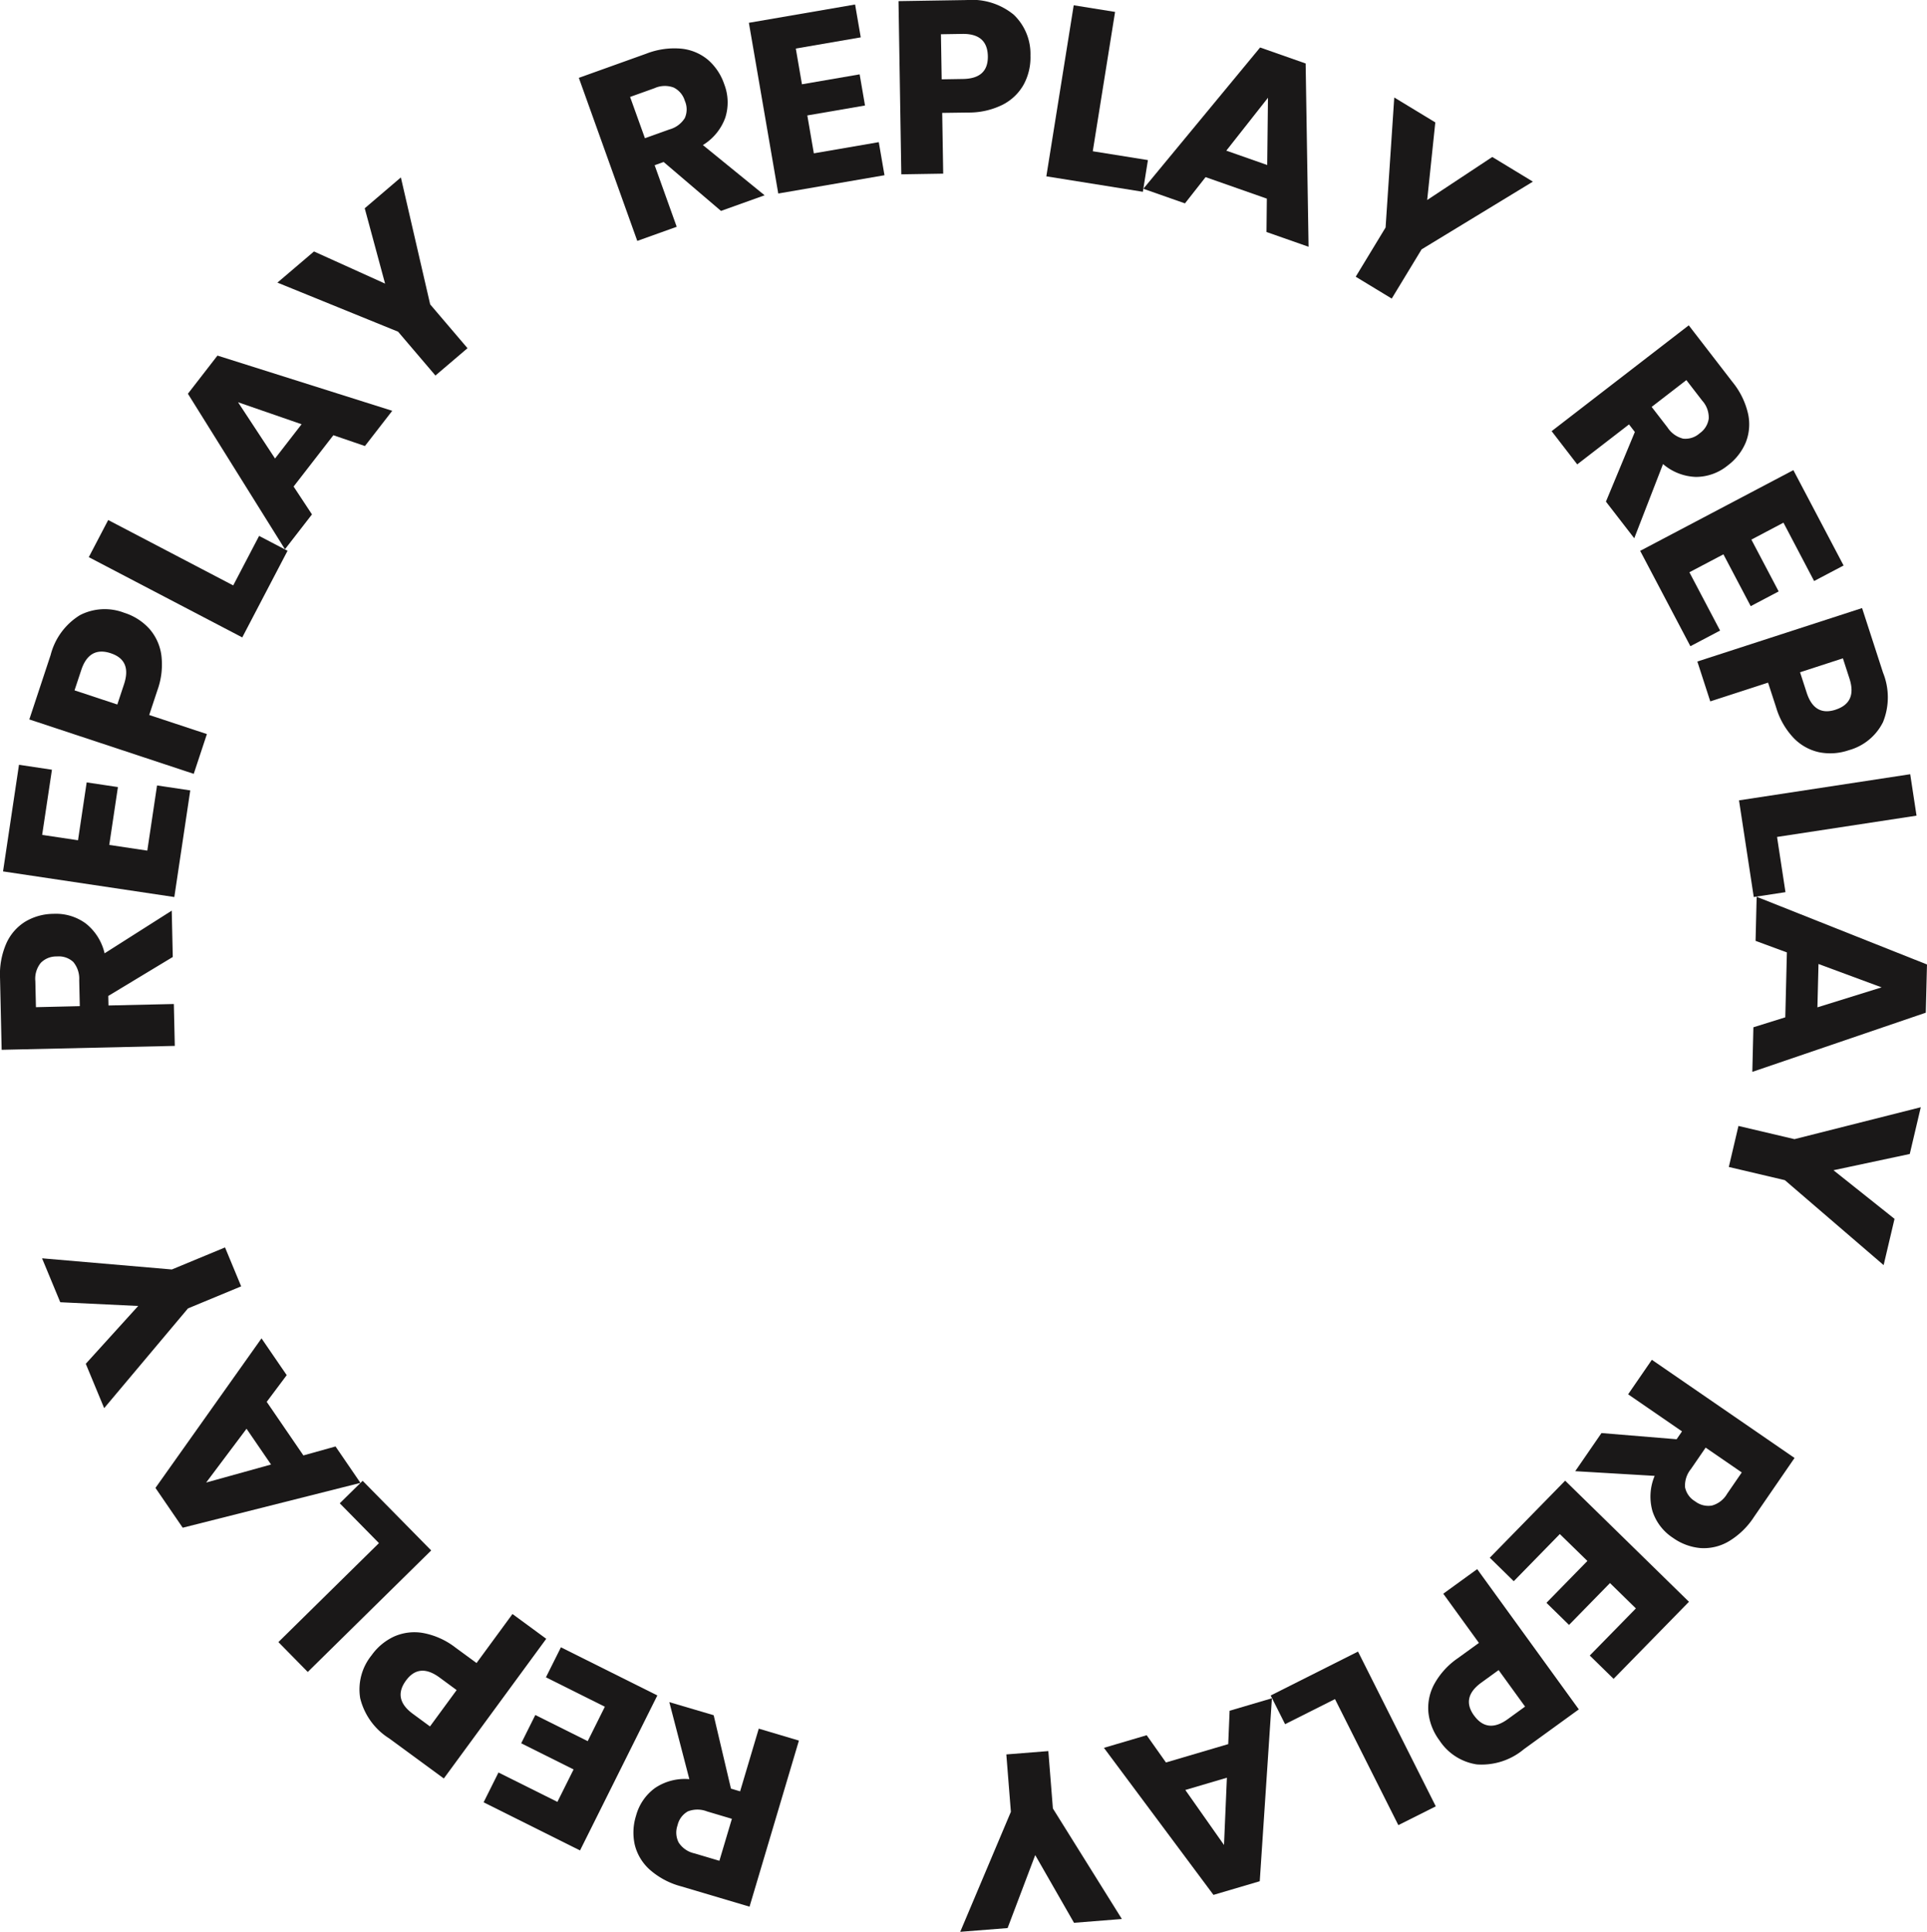 <svg xmlns="http://www.w3.org/2000/svg" width="179.878" height="180.293" viewBox="0 0 179.878 180.293"><g transform="translate(-163.292 -205.964)"><g transform="translate(163.292 205.964)"><path d="M271.082,229.024l-5.354-4.566-.84.3,2.06,5.747-3.68,1.319-5.456-15.218,6.285-2.253a7.207,7.207,0,0,1,3.28-.471,4.588,4.588,0,0,1,2.487,1.039,5.214,5.214,0,0,1,1.515,2.263,4.7,4.7,0,0,1,.1,3.148,4.967,4.967,0,0,1-2.087,2.546l5.761,4.688Zm-7.1-6.784,2.281-.818a2.441,2.441,0,0,0,1.441-1.063,1.984,1.984,0,0,0,0-1.616,2.016,2.016,0,0,0-1.037-1.232,2.345,2.345,0,0,0-1.788.058l-2.282.818Z" transform="translate(-203.78 -209.34)" fill="#1a1818"/><path d="M289.957,210.812l.574,3.335,5.386-.927.5,2.907-5.385.927.609,3.538,6.062-1.044.532,3.087-9.915,1.707-2.743-15.932,9.915-1.707.528,3.065Z" transform="translate(-215.672 -206.281)" fill="#1a1818"/><path d="M314.089,216.5l.093,5.67-3.91.063-.262-16.164,6.333-.1a6.155,6.155,0,0,1,4.413,1.358,5.056,5.056,0,0,1,1.571,3.828,5.311,5.311,0,0,1-.631,2.7,4.68,4.68,0,0,1-1.97,1.885,7.055,7.055,0,0,1-3.213.727Zm4.26-5.284q-.034-2.126-2.389-2.088l-1.989.032.069,4.207,1.989-.032Q318.382,213.3,318.349,211.216Z" transform="translate(-226.138 -205.964)" fill="#1a1818"/><path d="M338.485,220.451l5.148.824-.473,2.958-9.009-1.442,2.555-15.963,3.861.618Z" transform="translate(-236.479 -206.334)" fill="#1a1818"/><path d="M361.52,227.824l-5.718-2.007-1.926,2.45-3.884-1.363,10.9-13.186,4.25,1.492.273,17.107-3.927-1.378Zm.035-3.138.07-6.276-3.889,4.936Z" transform="translate(-243.265 -209.286)" fill="#1a1818"/><path d="M401.208,229.735l-10.389,6.32-2.788,4.594-3.362-2.04,2.788-4.594.81-12.133,3.831,2.325-.758,7.243,6.076-4.017Z" transform="translate(-258.118 -212.783)" fill="#1a1818"/><path d="M421.726,275.535l2.7-6.5-.545-.706-4.833,3.73-2.39-3.1,12.8-9.877,4.079,5.286a7.2,7.2,0,0,1,1.458,2.976,4.58,4.58,0,0,1-.223,2.685,5.211,5.211,0,0,1-1.686,2.139,4.7,4.7,0,0,1-2.965,1.061,4.965,4.965,0,0,1-3.065-1.2l-2.686,6.925Zm4.269-8.84,1.481,1.918a2.442,2.442,0,0,0,1.455,1.044,1.986,1.986,0,0,0,1.539-.494,2.019,2.019,0,0,0,.852-1.366,2.349,2.349,0,0,0-.607-1.684l-1.481-1.919Z" transform="translate(-271.819 -228.719)" fill="#1a1818"/><path d="M444.494,287.62,441.5,289.2l2.547,4.836-2.61,1.374-2.547-4.836-3.177,1.673,2.866,5.442-2.772,1.46-4.688-8.9,14.3-7.533,4.688,8.9-2.752,1.449Z" transform="translate(-278.015 -238.839)" fill="#1a1818"/><path d="M447.056,312.2l-5.395,1.75-1.206-3.72,15.377-4.989,1.954,6.025a6.15,6.15,0,0,1,0,4.617,5.057,5.057,0,0,1-3.2,2.625,5.313,5.313,0,0,1-2.764.188,4.677,4.677,0,0,1-2.379-1.331,7.043,7.043,0,0,1-1.636-2.859Zm6.3,2.524q2.024-.657,1.3-2.9l-.614-1.892-4,1.3.614,1.892Q451.376,315.368,453.355,314.727Z" transform="translate(-282.014 -248.491)" fill="#1a1818"/><path d="M450.808,338.219l.787,5.154-2.961.452-1.376-9.02,15.981-2.439.589,3.866Z" transform="translate(-284.928 -260.109)" fill="#1a1818"/><path d="M452.509,363.622l.15-6.057-2.923-1.079.1-4.114,15.9,6.317-.111,4.5-16.193,5.523.1-4.161Zm3-.932,5.993-1.864-5.893-2.181Z" transform="translate(-285.86 -268.677)" fill="#1a1818"/><path d="M460.046,401.465l-9.221-7.928-5.231-1.232.9-3.828,5.23,1.232,11.79-2.978-1.028,4.363-7.123,1.517,5.7,4.537Z" transform="translate(-284.216 -283.395)" fill="#1a1818"/><path d="M422.965,434.8l7.012.578.506-.735-5.031-3.46,2.216-3.221,13.319,9.162-3.784,5.5a7.221,7.221,0,0,1-2.387,2.3,4.587,4.587,0,0,1-2.625.608,5.207,5.207,0,0,1-2.551-.951,4.693,4.693,0,0,1-1.917-2.5,4.968,4.968,0,0,1,.206-3.286l-7.414-.438Zm9.723,1.359-1.374,2a2.443,2.443,0,0,0-.548,1.7,1.985,1.985,0,0,0,.942,1.314,2.017,2.017,0,0,0,1.561.394,2.35,2.35,0,0,0,1.418-1.092l1.374-2Z" transform="translate(-273.473 -301.055)" fill="#1a1818"/><path d="M420.2,459.62l-2.419-2.367-3.822,3.907-2.108-2.063,3.822-3.907L413.1,452.68l-4.3,4.4-2.239-2.191,7.035-7.192L425.154,459l-7.036,7.192-2.223-2.175Z" transform="translate(-267.496 -309.509)" fill="#1a1818"/><path d="M401.24,469.026l-3.328-4.592,3.166-2.295,9.487,13.09-5.128,3.717a6.15,6.15,0,0,1-4.394,1.419,5.057,5.057,0,0,1-3.483-2.234,5.317,5.317,0,0,1-1.031-2.571,4.68,4.68,0,0,1,.533-2.674,7.057,7.057,0,0,1,2.215-2.438Zm-.458,6.77q1.248,1.723,3.156.34l1.61-1.167-2.469-3.407-1.61,1.167Q399.561,474.111,400.782,475.8Z" transform="translate(-263.188 -315.696)" fill="#1a1818"/><path d="M376.786,480.037l-4.658,2.341-1.345-2.676,8.152-4.1,7.26,14.445L382.7,491.8Z" transform="translate(-252.17 -321.464)" fill="#1a1818"/><path d="M349.345,489.217l5.812-1.714.13-3.114,3.948-1.164L358.1,500.3l-4.321,1.274L343.554,487.85l3.991-1.177Zm1.806,2.566,3.612,5.133.27-6.278Z" transform="translate(-240.507 -324.728)" fill="#1a1818"/><path d="M320.088,508.712l4.729-11.2-.425-5.356,3.921-.312.425,5.356,6.439,10.315-4.467.355-3.621-6.319-2.579,6.811Z" transform="translate(-230.455 -328.419)" fill="#1a1818"/><path d="M274.214,485.068l1.613,6.85.855.254,1.741-5.851,3.748,1.115-4.609,15.5-6.4-1.9a7.21,7.21,0,0,1-2.923-1.561,4.586,4.586,0,0,1-1.389-2.309,5.211,5.211,0,0,1,.118-2.721,4.694,4.694,0,0,1,1.785-2.594,4.968,4.968,0,0,1,3.189-.816l-1.869-7.189Zm1.7,9.668-2.323-.691a2.445,2.445,0,0,0-1.79,0,1.987,1.987,0,0,0-.96,1.3,2.015,2.015,0,0,0,.107,1.606,2.346,2.346,0,0,0,1.476,1.012l2.323.691Z" transform="translate(-207.595 -324.99)" fill="#1a1818"/><path d="M249.148,489.326l1.51-3.028-4.89-2.44,1.317-2.64,4.891,2.44,1.6-3.212-5.5-2.746,1.4-2.8,9,4.491-7.217,14.467-9-4.492,1.388-2.782Z" transform="translate(-197.116 -321.16)" fill="#1a1818"/><path d="M232.915,474.044l3.353-4.573,3.153,2.312-9.56,13.036-5.108-3.745a6.154,6.154,0,0,1-2.7-3.749,5.056,5.056,0,0,1,1.062-4,5.312,5.312,0,0,1,2.133-1.768,4.681,4.681,0,0,1,2.709-.31,7.048,7.048,0,0,1,3,1.363Zm-6.587,1.635q-1.258,1.714.641,3.107l1.6,1.176,2.488-3.393-1.6-1.176Q227.558,474,226.328,475.679Z" transform="translate(-188.431 -318.837)" fill="#1a1818"/><path d="M218.137,453.535l-3.657-3.716,2.135-2.1,6.4,6.5L211.492,465.56l-2.742-2.787Z" transform="translate(-182.764 -309.519)" fill="#1a1818"/><path d="M199.063,430.387l3.424,5,3-.837,2.326,3.4-16.591,4.184-2.545-3.716,9.9-13.957,2.352,3.434Zm-1.884,2.51-3.768,5.02,6.055-1.681Z" transform="translate(-174.166 -299.555)" fill="#1a1818"/><path d="M170.16,410.635l12.116,1.042,4.964-2.058,1.506,3.633-4.964,2.058-7.824,9.309-1.717-4.14,4.892-5.395-7.274-.35Z" transform="translate(-166.234 -293.199)" fill="#1a1818"/><path d="M179.42,358.965,173.4,362.6l.02.891,6.1-.138.088,3.909-16.162.365-.15-6.675a7.206,7.206,0,0,1,.589-3.261,4.586,4.586,0,0,1,1.773-2.03,5.2,5.2,0,0,1,2.625-.723,4.7,4.7,0,0,1,3.017.9,4.967,4.967,0,0,1,1.755,2.785l6.269-3.984Zm-8.679,4.588-.055-2.423a2.44,2.44,0,0,0-.553-1.7,1.984,1.984,0,0,0-1.532-.514,2.017,2.017,0,0,0-1.5.594,2.348,2.348,0,0,0-.51,1.716l.055,2.423Z" transform="translate(-163.292 -269.651)" fill="#1a1818"/><path d="M167.438,337.368l3.347.5.808-5.4,2.917.436-.808,5.4,3.551.531.91-6.083,3.1.464-1.488,9.951-15.989-2.392,1.489-9.95,3.076.46Z" transform="translate(-163.503 -259.448)" fill="#1a1818"/><path d="M179.272,315.3l5.384,1.781-1.228,3.712-15.348-5.079,1.989-6.013a6.152,6.152,0,0,1,2.736-3.719,5.055,5.055,0,0,1,4.132-.222,5.312,5.312,0,0,1,2.339,1.485,4.675,4.675,0,0,1,1.13,2.481,7.049,7.049,0,0,1-.372,3.273Zm-3.585-5.762q-2.019-.668-2.759,1.567L172.3,313l3.994,1.322.625-1.889Q177.663,310.194,175.688,309.541Z" transform="translate(-165.343 -248.571)" fill="#1a1818"/><path d="M191.272,296.968l2.416-4.621,2.655,1.388-4.227,8.085-14.326-7.49,1.812-3.465Z" transform="translate(-169.502 -242.332)" fill="#1a1818"/><path d="M207.553,271.453l-3.712,4.789,1.715,2.6-2.522,3.253-9.059-14.514,2.759-3.561,16.316,5.153-2.55,3.289Zm-2.966-1.026-5.931-2.052,3.452,5.251Z" transform="translate(-176.435 -230.834)" fill="#1a1818"/><path d="M220.117,234.929l2.735,11.849,3.485,4.09-2.994,2.551-3.485-4.09-11.264-4.582,3.412-2.907,6.637,3-1.9-7.03Z" transform="translate(-182.697 -218.371)" fill="#1a1818"/></g></g></svg>